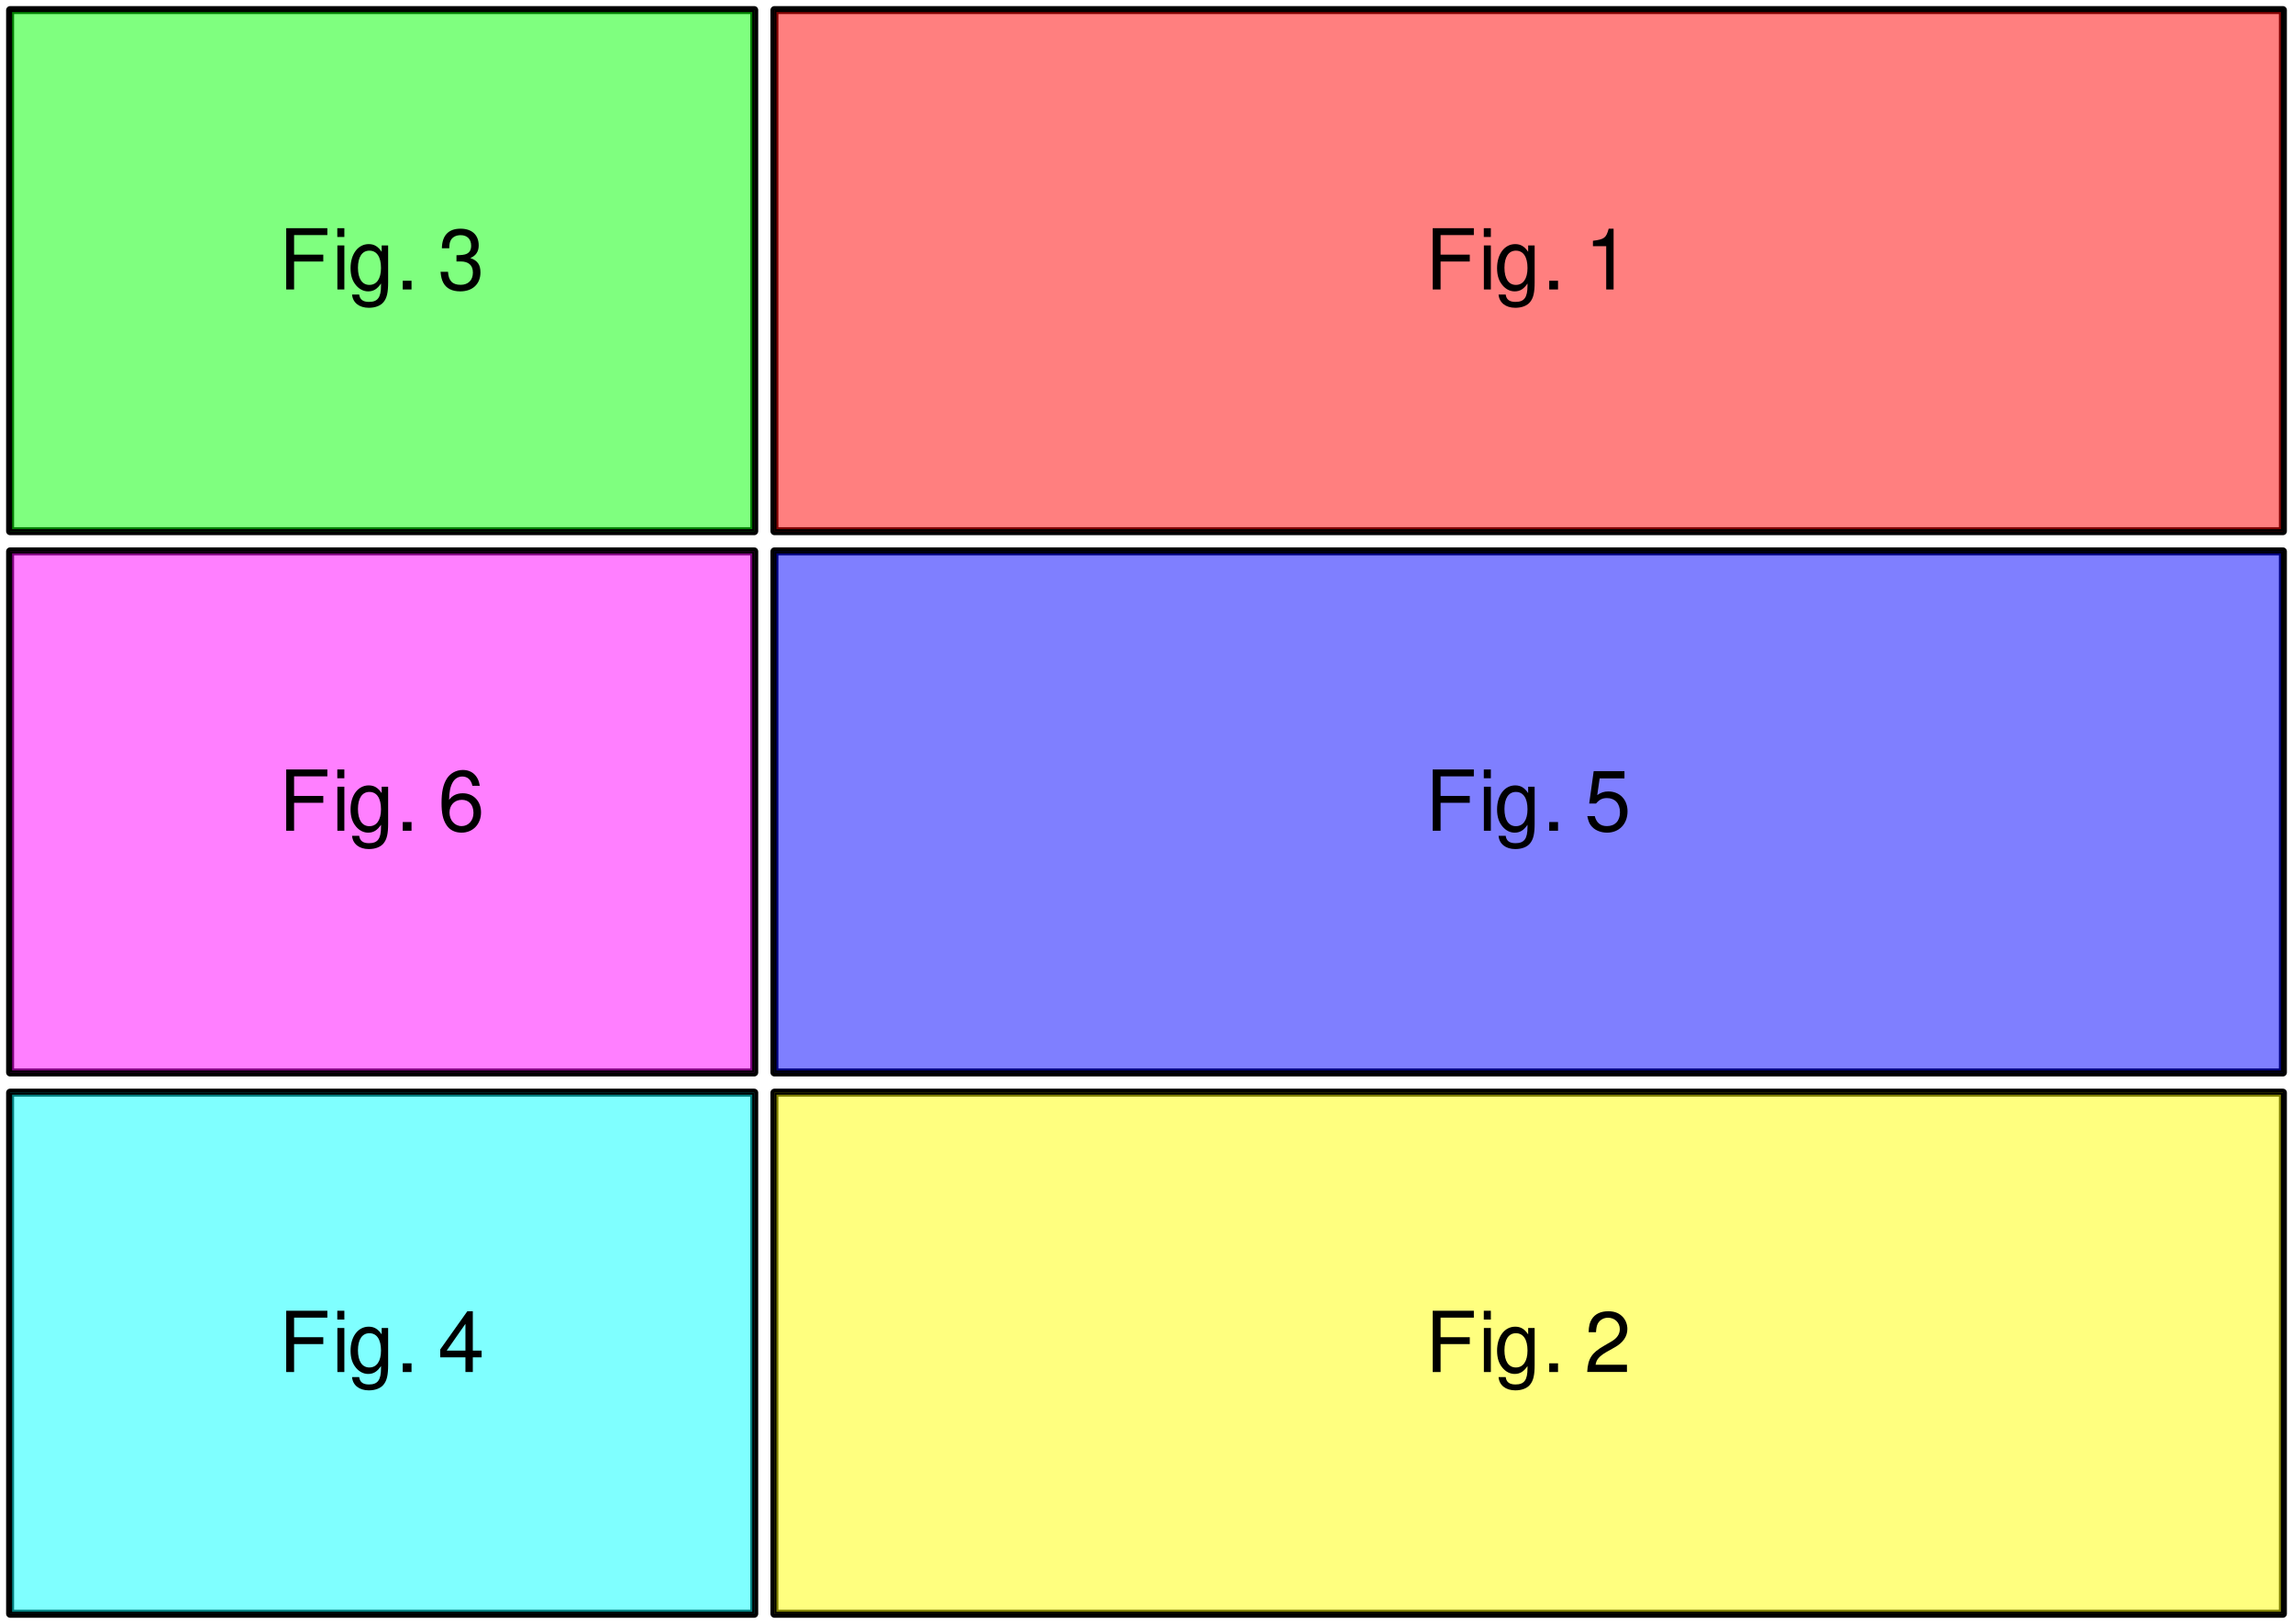 <?xml version="1.0" encoding="UTF-8"?>
<svg xmlns="http://www.w3.org/2000/svg" xmlns:xlink="http://www.w3.org/1999/xlink" width="432pt" height="306pt" viewBox="0 0 432 306" version="1.1">
<defs>
<g>
<symbol overflow="visible" id="glyph0-0">
<path style="stroke:none;" d=""/>
</symbol>
<symbol overflow="visible" id="glyph0-1">
<path style="stroke:none;" d="M 2.906 -5.266 L 8.406 -5.266 L 8.406 -6.562 L 2.906 -6.562 L 2.906 -10.25 L 9.172 -10.25 L 9.172 -11.547 L 1.422 -11.547 L 1.422 0 L 2.906 0 Z M 2.906 -5.266 "/>
</symbol>
<symbol overflow="visible" id="glyph0-2">
<path style="stroke:none;" d="M 2.375 -8.297 L 1.062 -8.297 L 1.062 0 L 2.375 0 Z M 2.375 -11.547 L 1.047 -11.547 L 1.047 -9.891 L 2.375 -9.891 Z M 2.375 -11.547 "/>
</symbol>
<symbol overflow="visible" id="glyph0-3">
<path style="stroke:none;" d="M 6.406 -8.297 L 6.406 -7.094 C 5.734 -8.094 5 -8.547 3.969 -8.547 C 1.953 -8.547 0.547 -6.672 0.547 -4.016 C 0.547 -2.609 0.891 -1.594 1.594 -0.766 C 2.219 -0.031 3.016 0.359 3.859 0.359 C 4.859 0.359 5.578 -0.078 6.281 -1.125 L 6.281 -0.703 C 6.281 1.516 5.656 2.344 4.016 2.344 C 2.891 2.344 2.297 1.906 2.172 0.953 L 0.828 0.953 C 0.953 2.484 2.172 3.453 3.984 3.453 C 5.203 3.453 6.203 3.062 6.75 2.391 C 7.391 1.609 7.625 0.594 7.625 -1.359 L 7.625 -8.297 Z M 4.094 -7.312 C 5.484 -7.312 6.281 -6.141 6.281 -4.047 C 6.281 -2.031 5.469 -0.859 4.094 -0.859 C 2.719 -0.859 1.938 -2.047 1.938 -4.094 C 1.938 -6.109 2.719 -7.312 4.094 -7.312 Z M 4.094 -7.312 "/>
</symbol>
<symbol overflow="visible" id="glyph0-4">
<path style="stroke:none;" d="M 3.031 -1.641 L 1.375 -1.641 L 1.375 0 L 3.031 0 Z M 3.031 -1.641 "/>
</symbol>
<symbol overflow="visible" id="glyph0-5">
<path style="stroke:none;" d=""/>
</symbol>
<symbol overflow="visible" id="glyph0-6">
<path style="stroke:none;" d="M 4.109 -8.156 L 4.109 0 L 5.5 0 L 5.5 -11.453 L 4.578 -11.453 C 4.094 -9.703 3.766 -9.453 1.609 -9.172 L 1.609 -8.156 Z M 4.109 -8.156 "/>
</symbol>
<symbol overflow="visible" id="glyph0-7">
<path style="stroke:none;" d="M 8.016 -1.375 L 2.109 -1.375 C 2.25 -2.328 2.75 -2.938 4.141 -3.766 L 5.719 -4.656 C 7.281 -5.531 8.094 -6.703 8.094 -8.109 C 8.094 -9.062 7.719 -9.953 7.047 -10.562 C 6.391 -11.172 5.562 -11.453 4.5 -11.453 C 3.078 -11.453 2.016 -10.953 1.391 -9.969 C 1 -9.359 0.828 -8.656 0.797 -7.5 L 2.188 -7.5 C 2.234 -8.266 2.328 -8.734 2.516 -9.109 C 2.891 -9.812 3.609 -10.234 4.453 -10.234 C 5.719 -10.234 6.672 -9.312 6.672 -8.078 C 6.672 -7.156 6.141 -6.375 5.156 -5.797 L 3.688 -4.938 C 1.344 -3.594 0.672 -2.516 0.531 -0.016 L 8.016 -0.016 Z M 8.016 -1.375 "/>
</symbol>
<symbol overflow="visible" id="glyph0-8">
<path style="stroke:none;" d="M 3.5 -5.281 L 4.266 -5.281 C 5.781 -5.281 6.594 -4.562 6.594 -3.188 C 6.594 -1.75 5.719 -0.875 4.281 -0.875 C 2.734 -0.875 2 -1.641 1.906 -3.328 L 0.5 -3.328 C 0.578 -2.406 0.734 -1.812 1 -1.297 C 1.578 -0.188 2.672 0.359 4.219 0.359 C 6.531 0.359 8.016 -1.031 8.016 -3.203 C 8.016 -4.656 7.469 -5.453 6.109 -5.922 C 7.156 -6.359 7.688 -7.141 7.688 -8.297 C 7.688 -10.266 6.406 -11.453 4.266 -11.453 C 2 -11.453 0.797 -10.188 0.75 -7.766 L 2.141 -7.766 C 2.156 -8.453 2.219 -8.859 2.391 -9.203 C 2.703 -9.859 3.406 -10.234 4.281 -10.234 C 5.516 -10.234 6.266 -9.484 6.266 -8.25 C 6.266 -7.453 5.969 -6.953 5.359 -6.688 C 4.969 -6.531 4.469 -6.469 3.5 -6.453 Z M 3.5 -5.281 "/>
</symbol>
<symbol overflow="visible" id="glyph0-9">
<path style="stroke:none;" d="M 5.188 -2.766 L 5.188 0 L 6.578 0 L 6.578 -2.766 L 8.234 -2.766 L 8.234 -4.031 L 6.578 -4.031 L 6.578 -11.453 L 5.547 -11.453 L 0.438 -4.25 L 0.438 -2.766 Z M 5.188 -4.031 L 1.656 -4.031 L 5.188 -9.078 Z M 5.188 -4.031 "/>
</symbol>
<symbol overflow="visible" id="glyph0-10">
<path style="stroke:none;" d="M 7.547 -11.234 L 1.75 -11.234 L 0.906 -5.125 L 2.188 -5.125 C 2.844 -5.891 3.375 -6.156 4.266 -6.156 C 5.766 -6.156 6.703 -5.141 6.703 -3.469 C 6.703 -1.859 5.766 -0.875 4.25 -0.875 C 3.031 -0.875 2.281 -1.484 1.953 -2.75 L 0.547 -2.75 C 0.75 -1.844 0.906 -1.391 1.234 -0.984 C 1.875 -0.125 3.016 0.359 4.281 0.359 C 6.547 0.359 8.125 -1.281 8.125 -3.656 C 8.125 -5.875 6.656 -7.406 4.5 -7.406 C 3.703 -7.406 3.078 -7.188 2.422 -6.719 L 2.875 -9.859 L 7.547 -9.859 Z M 7.547 -11.234 "/>
</symbol>
<symbol overflow="visible" id="glyph0-11">
<path style="stroke:none;" d="M 7.891 -8.469 C 7.625 -10.344 6.422 -11.453 4.703 -11.453 C 3.469 -11.453 2.359 -10.859 1.688 -9.828 C 0.984 -8.703 0.688 -7.297 0.688 -5.234 C 0.688 -3.297 0.953 -2.078 1.625 -1.062 C 2.234 -0.125 3.219 0.359 4.453 0.359 C 6.594 0.359 8.125 -1.234 8.125 -3.469 C 8.125 -5.578 6.703 -7.062 4.688 -7.062 C 3.578 -7.062 2.703 -6.656 2.109 -5.812 C 2.125 -8.656 3.016 -10.219 4.609 -10.219 C 5.594 -10.219 6.281 -9.578 6.5 -8.469 Z M 4.516 -5.828 C 5.859 -5.828 6.703 -4.875 6.703 -3.359 C 6.703 -1.922 5.75 -0.875 4.469 -0.875 C 3.172 -0.875 2.188 -1.969 2.188 -3.422 C 2.188 -4.844 3.141 -5.828 4.516 -5.828 Z M 4.516 -5.828 "/>
</symbol>
</g>
<clipPath id="clip1">
  <path d="M 145.902 1.902 L 430.102 1.902 L 430.102 100.102 L 145.902 100.102 Z M 145.902 1.902 "/>
</clipPath>
<clipPath id="clip2">
  <path d="M 145.902 205.902 L 430.102 205.902 L 430.102 304.102 L 145.902 304.102 Z M 145.902 205.902 "/>
</clipPath>
<clipPath id="clip3">
  <path d="M 1.902 1.902 L 142.102 1.902 L 142.102 100.102 L 1.902 100.102 Z M 1.902 1.902 "/>
</clipPath>
<clipPath id="clip4">
  <path d="M 1.902 205.902 L 142.102 205.902 L 142.102 304.102 L 1.902 304.102 Z M 1.902 205.902 "/>
</clipPath>
<clipPath id="clip5">
  <path d="M 145.902 103.902 L 430.102 103.902 L 430.102 202.102 L 145.902 202.102 Z M 145.902 103.902 "/>
</clipPath>
<clipPath id="clip6">
  <path d="M 1.902 103.902 L 142.102 103.902 L 142.102 202.102 L 1.902 202.102 Z M 1.902 103.902 "/>
</clipPath>
</defs>
<g id="surface708">
<rect x="0" y="0" width="432" height="306" style="fill:rgb(100%,100%,100%);fill-opacity:1;stroke:none;"/>
<path style="fill:none;stroke-width:1.5;stroke-linecap:round;stroke-linejoin:round;stroke:rgb(0%,0%,0%);stroke-opacity:1;stroke-miterlimit:10;" d="M 145.902 100.098 L 430.098 100.098 L 430.098 1.902 L 145.902 1.902 Z M 145.902 100.098 "/>
<g clip-path="url(#clip1)" clip-rule="nonzero">
<path style="fill-rule:nonzero;fill:rgb(100%,0%,0%);fill-opacity:0.502;stroke-width:0.75;stroke-linecap:round;stroke-linejoin:round;stroke:rgb(0%,0%,0%);stroke-opacity:1;stroke-miterlimit:10;" d="M 145.902 100.098 L 430.102 100.098 L 430.102 1.898 L 145.902 1.898 Z M 145.902 100.098 "/>
</g>
<g style="fill:rgb(0%,0%,0%);fill-opacity:1;">
  <use xlink:href="#glyph0-1" x="268.5" y="54.547"/>
  <use xlink:href="#glyph0-2" x="278.5" y="54.547"/>
  <use xlink:href="#glyph0-3" x="281.5" y="54.547"/>
  <use xlink:href="#glyph0-4" x="290.5" y="54.547"/>
  <use xlink:href="#glyph0-5" x="294.5" y="54.547"/>
  <use xlink:href="#glyph0-6" x="298.5" y="54.547"/>
</g>
<path style="fill:none;stroke-width:1.5;stroke-linecap:round;stroke-linejoin:round;stroke:rgb(0%,0%,0%);stroke-opacity:1;stroke-miterlimit:10;" d="M 145.902 304.098 L 430.098 304.098 L 430.098 205.902 L 145.902 205.902 Z M 145.902 304.098 "/>
<g clip-path="url(#clip2)" clip-rule="nonzero">
<path style="fill-rule:nonzero;fill:rgb(100%,100%,0%);fill-opacity:0.502;stroke-width:0.75;stroke-linecap:round;stroke-linejoin:round;stroke:rgb(0%,0%,0%);stroke-opacity:1;stroke-miterlimit:10;" d="M 145.902 304.098 L 430.102 304.098 L 430.102 205.898 L 145.902 205.898 Z M 145.902 304.098 "/>
</g>
<g style="fill:rgb(0%,0%,0%);fill-opacity:1;">
  <use xlink:href="#glyph0-1" x="268.5" y="258.547"/>
  <use xlink:href="#glyph0-2" x="278.5" y="258.547"/>
  <use xlink:href="#glyph0-3" x="281.5" y="258.547"/>
  <use xlink:href="#glyph0-4" x="290.5" y="258.547"/>
  <use xlink:href="#glyph0-5" x="294.5" y="258.547"/>
  <use xlink:href="#glyph0-7" x="298.5" y="258.547"/>
</g>
<path style="fill:none;stroke-width:1.5;stroke-linecap:round;stroke-linejoin:round;stroke:rgb(0%,0%,0%);stroke-opacity:1;stroke-miterlimit:10;" d="M 1.902 100.098 L 142.098 100.098 L 142.098 1.902 L 1.902 1.902 Z M 1.902 100.098 "/>
<g clip-path="url(#clip3)" clip-rule="nonzero">
<path style="fill-rule:nonzero;fill:rgb(0%,100%,0%);fill-opacity:0.502;stroke-width:0.75;stroke-linecap:round;stroke-linejoin:round;stroke:rgb(0%,0%,0%);stroke-opacity:1;stroke-miterlimit:10;" d="M 1.902 100.098 L 142.102 100.098 L 142.102 1.898 L 1.902 1.898 Z M 1.902 100.098 "/>
</g>
<g style="fill:rgb(0%,0%,0%);fill-opacity:1;">
  <use xlink:href="#glyph0-1" x="52.5" y="54.547"/>
  <use xlink:href="#glyph0-2" x="62.5" y="54.547"/>
  <use xlink:href="#glyph0-3" x="65.5" y="54.547"/>
  <use xlink:href="#glyph0-4" x="74.5" y="54.547"/>
  <use xlink:href="#glyph0-5" x="78.5" y="54.547"/>
  <use xlink:href="#glyph0-8" x="82.5" y="54.547"/>
</g>
<path style="fill:none;stroke-width:1.5;stroke-linecap:round;stroke-linejoin:round;stroke:rgb(0%,0%,0%);stroke-opacity:1;stroke-miterlimit:10;" d="M 1.902 304.098 L 142.098 304.098 L 142.098 205.902 L 1.902 205.902 Z M 1.902 304.098 "/>
<g clip-path="url(#clip4)" clip-rule="nonzero">
<path style="fill-rule:nonzero;fill:rgb(0%,100%,100%);fill-opacity:0.502;stroke-width:0.75;stroke-linecap:round;stroke-linejoin:round;stroke:rgb(0%,0%,0%);stroke-opacity:1;stroke-miterlimit:10;" d="M 1.902 304.098 L 142.102 304.098 L 142.102 205.898 L 1.902 205.898 Z M 1.902 304.098 "/>
</g>
<g style="fill:rgb(0%,0%,0%);fill-opacity:1;">
  <use xlink:href="#glyph0-1" x="52.5" y="258.547"/>
  <use xlink:href="#glyph0-2" x="62.5" y="258.547"/>
  <use xlink:href="#glyph0-3" x="65.5" y="258.547"/>
  <use xlink:href="#glyph0-4" x="74.5" y="258.547"/>
  <use xlink:href="#glyph0-5" x="78.5" y="258.547"/>
  <use xlink:href="#glyph0-9" x="82.5" y="258.547"/>
</g>
<path style="fill:none;stroke-width:1.5;stroke-linecap:round;stroke-linejoin:round;stroke:rgb(0%,0%,0%);stroke-opacity:1;stroke-miterlimit:10;" d="M 145.902 202.098 L 430.098 202.098 L 430.098 103.902 L 145.902 103.902 Z M 145.902 202.098 "/>
<g clip-path="url(#clip5)" clip-rule="nonzero">
<path style="fill-rule:nonzero;fill:rgb(0%,0%,100%);fill-opacity:0.502;stroke-width:0.75;stroke-linecap:round;stroke-linejoin:round;stroke:rgb(0%,0%,0%);stroke-opacity:1;stroke-miterlimit:10;" d="M 145.902 202.098 L 430.102 202.098 L 430.102 103.898 L 145.902 103.898 Z M 145.902 202.098 "/>
</g>
<g style="fill:rgb(0%,0%,0%);fill-opacity:1;">
  <use xlink:href="#glyph0-1" x="268.5" y="156.547"/>
  <use xlink:href="#glyph0-2" x="278.5" y="156.547"/>
  <use xlink:href="#glyph0-3" x="281.5" y="156.547"/>
  <use xlink:href="#glyph0-4" x="290.5" y="156.547"/>
  <use xlink:href="#glyph0-5" x="294.5" y="156.547"/>
  <use xlink:href="#glyph0-10" x="298.5" y="156.547"/>
</g>
<path style="fill:none;stroke-width:1.5;stroke-linecap:round;stroke-linejoin:round;stroke:rgb(0%,0%,0%);stroke-opacity:1;stroke-miterlimit:10;" d="M 1.902 202.098 L 142.098 202.098 L 142.098 103.902 L 1.902 103.902 Z M 1.902 202.098 "/>
<g clip-path="url(#clip6)" clip-rule="nonzero">
<path style="fill-rule:nonzero;fill:rgb(100%,0%,100%);fill-opacity:0.502;stroke-width:0.75;stroke-linecap:round;stroke-linejoin:round;stroke:rgb(0%,0%,0%);stroke-opacity:1;stroke-miterlimit:10;" d="M 1.902 202.098 L 142.102 202.098 L 142.102 103.898 L 1.902 103.898 Z M 1.902 202.098 "/>
</g>
<g style="fill:rgb(0%,0%,0%);fill-opacity:1;">
  <use xlink:href="#glyph0-1" x="52.5" y="156.547"/>
  <use xlink:href="#glyph0-2" x="62.5" y="156.547"/>
  <use xlink:href="#glyph0-3" x="65.5" y="156.547"/>
  <use xlink:href="#glyph0-4" x="74.5" y="156.547"/>
  <use xlink:href="#glyph0-5" x="78.5" y="156.547"/>
  <use xlink:href="#glyph0-11" x="82.5" y="156.547"/>
</g>
</g>
</svg>
